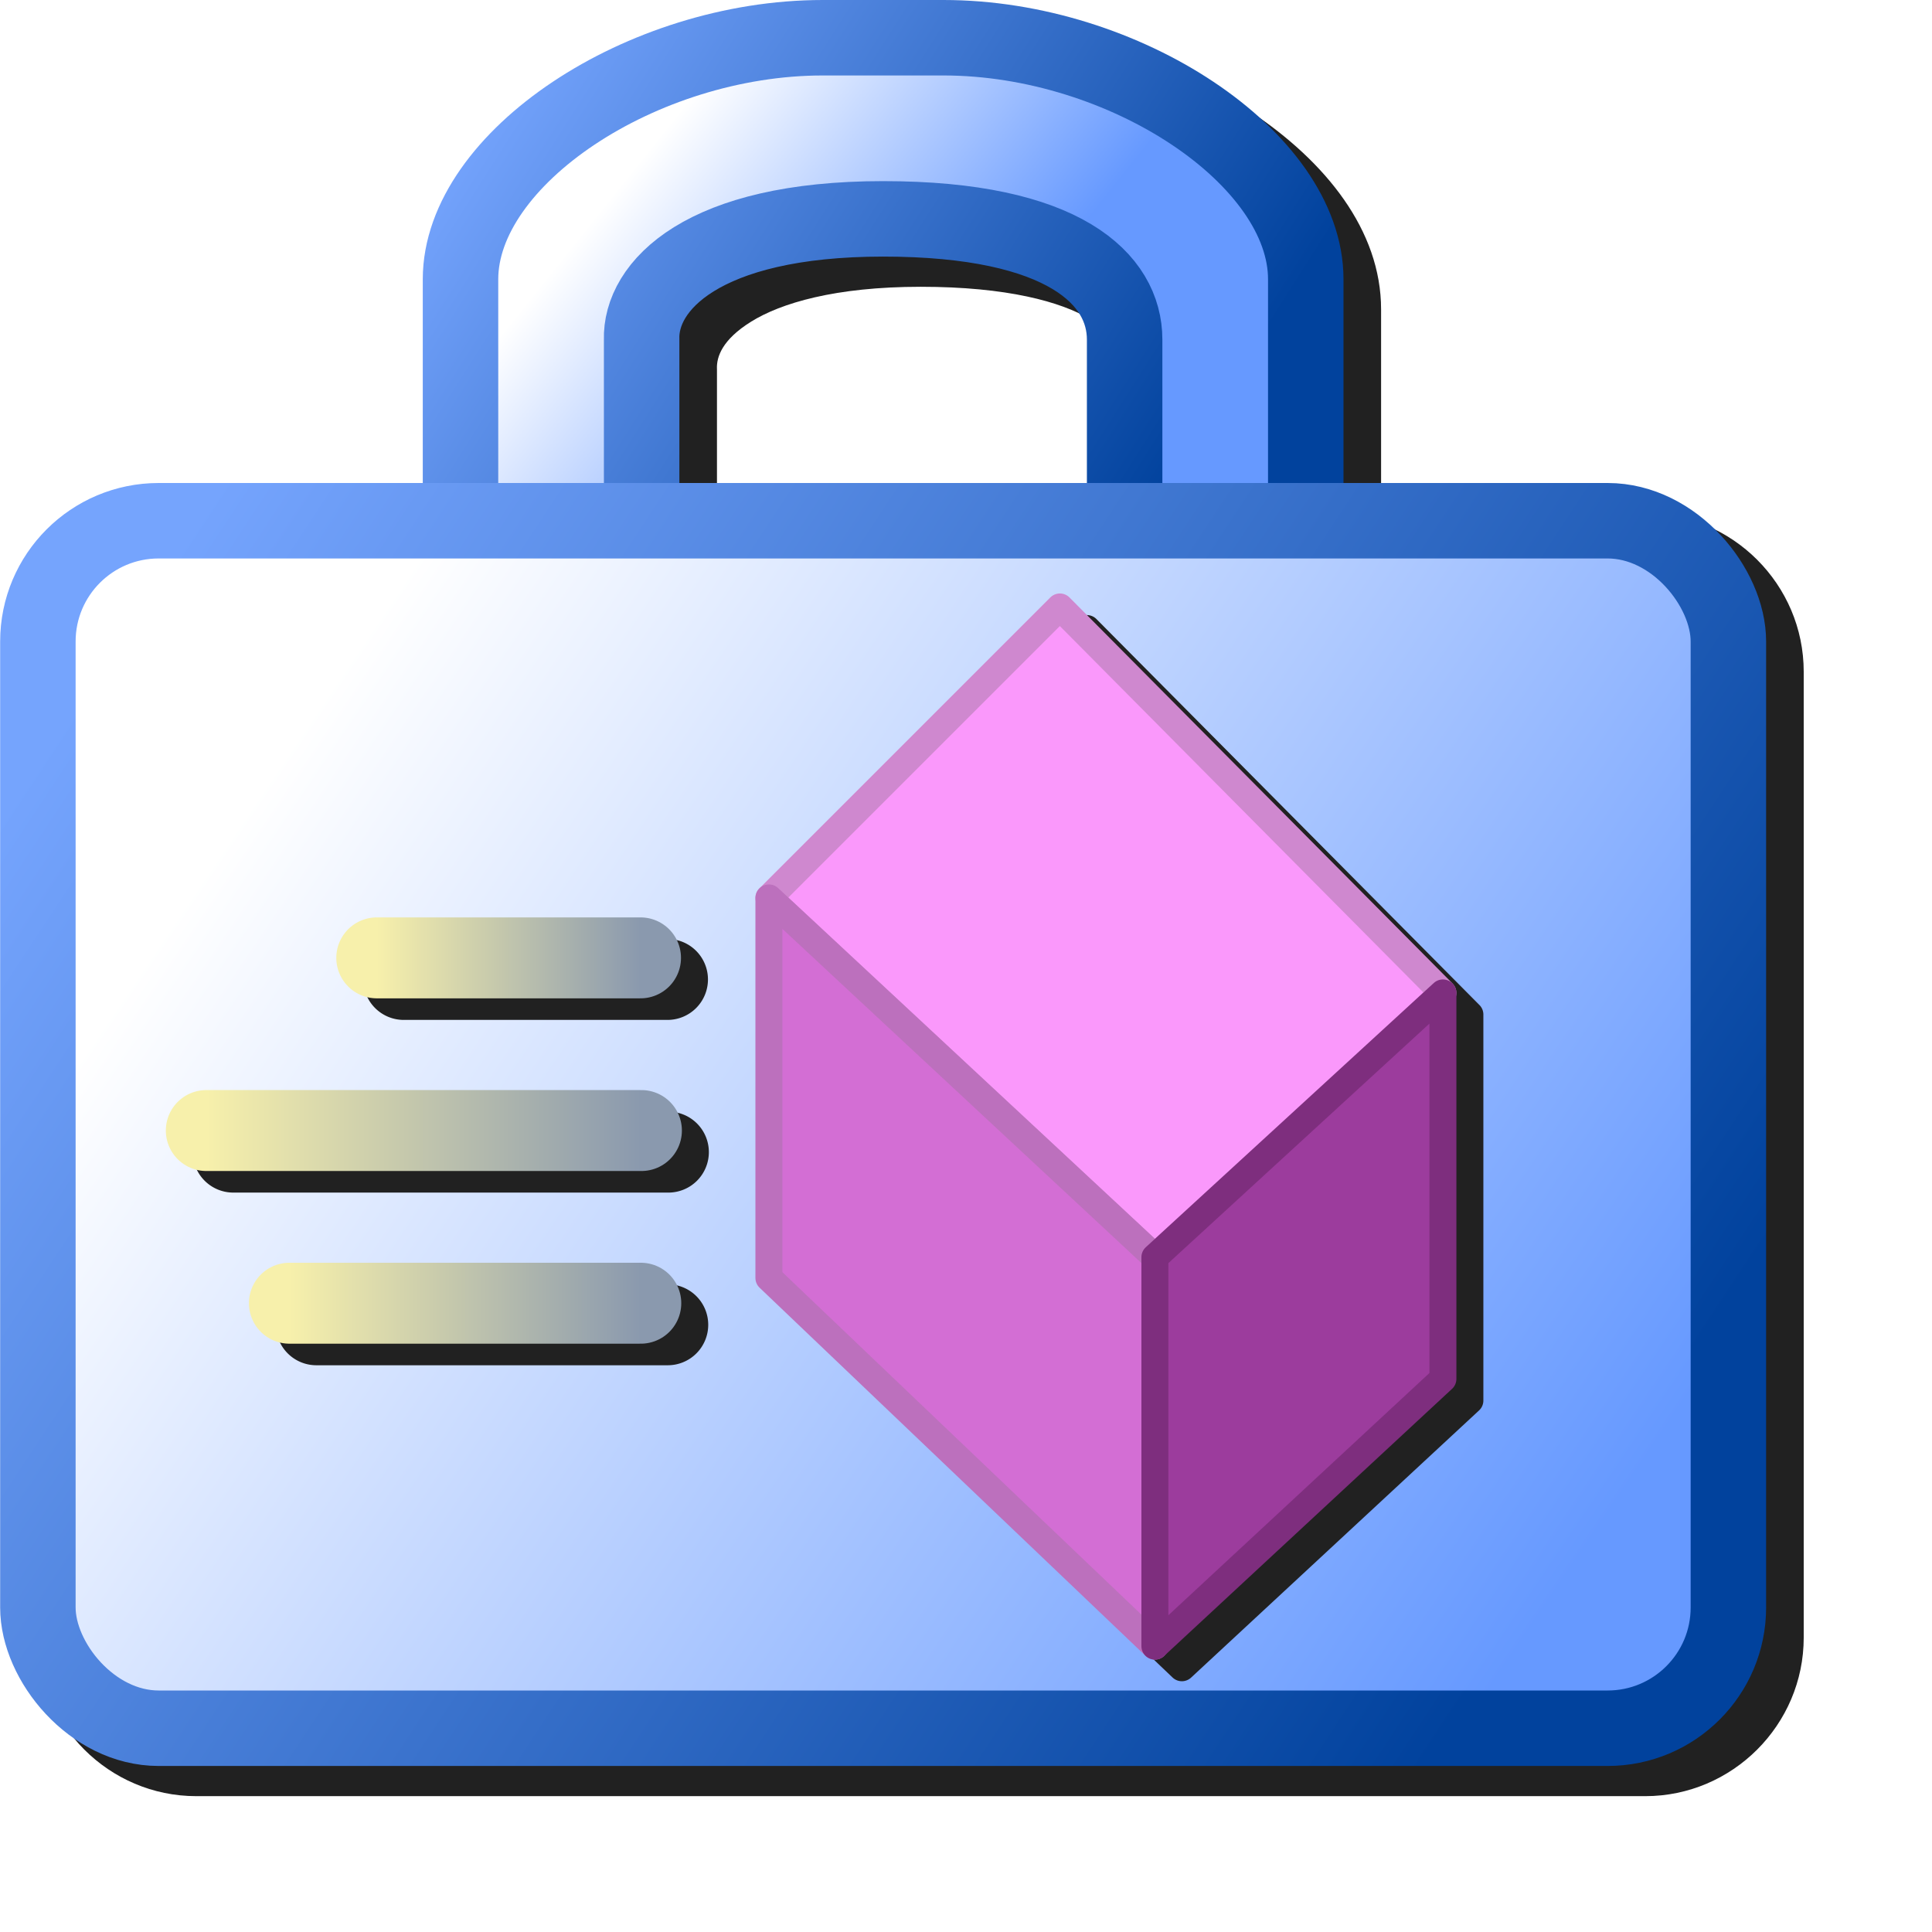 <svg version="1.1" viewBox="0 0 256 256" xmlns="http://www.w3.org/2000/svg" xmlns:xlink="http://www.w3.org/1999/xlink"><defs><linearGradient id="linearGradient1828"><stop stop-color="#f7f0ab" offset="0"/><stop stop-color="#8a99ae" offset="1"/></linearGradient><linearGradient id="linearGradient1830" x1="68.234" x2="117.11" y1="104" y2="104" gradientUnits="userSpaceOnUse" xlink:href="#linearGradient1828"/><linearGradient id="linearGradient1838" x1="36.643" x2="117.28" y1="136" y2="136" gradientUnits="userSpaceOnUse" xlink:href="#linearGradient1828"/><linearGradient id="linearGradient1846" x1="52.042" x2="117.16" y1="168" y2="168" gradientUnits="userSpaceOnUse" xlink:href="#linearGradient1828"/><filter id="filter1963" x="-.044" y="-.053" width="1.088" height="1.106" color-interpolation-filters="sRGB"><feGaussianBlur stdDeviation="4.368"/></filter><linearGradient id="linearGradient16226"><stop stop-color="#01429d" offset="0"/><stop stop-color="#75a4fd" offset="1"/></linearGradient><linearGradient id="linearGradient1533"><stop stop-color="#69f" offset="0"/><stop stop-color="#fff" offset="1"/></linearGradient><linearGradient id="linearGradient1535" x1="75.104" x2="69.068" y1="82.079" y2="78" gradientTransform="matrix(1.73 0 0 1.73 -29.368 -83.003)" gradientUnits="userSpaceOnUse" xlink:href="#linearGradient1533"/><linearGradient id="linearGradient16228" x1="75.393" x2="68.568" y1="81.501" y2="77" gradientTransform="matrix(1.73 0 0 1.73 -29.368 -83.003)" gradientUnits="userSpaceOnUse" xlink:href="#linearGradient16226"/><linearGradient id="linearGradient2954" x1="102.57" x2="100.07" y1="-77" y2="-79" gradientTransform="translate(-7 126)" gradientUnits="userSpaceOnUse" xlink:href="#linearGradient1533"/><linearGradient id="linearGradient3236" x1="104.57" x2="99.068" y1="-76.5" y2="-80" gradientTransform="translate(-7 126)" gradientUnits="userSpaceOnUse" xlink:href="#linearGradient16226"/><filter id="filter5343" x="-.048" y="-.048" width="1.096" height="1.096" color-interpolation-filters="sRGB"><feGaussianBlur stdDeviation="4.68"/></filter></defs><g transform="translate(-12.568)"><path d="m126.57 4c-13.111 0-25.92 4.271-35.773 10.84-9.853 6.569-17.227 15.66-17.227 26.16v27h-35c-11.548 0-21 9.453-21 21v128c0 11.548 9.453 21 21 21h192c11.548 0 21-9.453 21-21v-128c0-11.548-9.453-21-21-21h-35v-27c0-10.5-7.373-19.591-17.227-26.16-9.853-6.569-22.662-10.84-35.773-10.84zm8 34c11.444 0 18.605 1.993 22.428 4.287 3.823 2.294 4.572 4.38 4.572 6.713v19h-54v-19.08l-4e-3 -0.082c-0.049-1.514 0.647-3.81 4.553-6.232 3.906-2.422 11.073-4.606 22.451-4.606z" color="#000000" fill="#212121" filter="url(#filter5343)" stroke-width="10" style="-inkscape-stroke:none"/><g transform="matrix(16 0 0 16 -1391.5 -731)" stroke-width=".625"><path d="m91.568 50v-2c0-1 1.5-2 3-2h1c1.5 0 3 1 3 2v2h-1.5v-1.5c0-0.5-0.5-1-2-1s-2.014 0.559-2 1v1.5z" fill="url(#linearGradient2954)" stroke="url(#linearGradient3236)"/><rect x="88.068" y="50" width="14" height="10" rx="1" ry="1" fill="url(#linearGradient1535)" fill-rule="evenodd" stop-color="#000000" stroke="url(#linearGradient16228)" stroke-linecap="round" stroke-linejoin="round"/></g><g transform="matrix(.715 0 0 .715 260.53 80.233)"><path d="m-145.4 1.768a2.5 2.5 0 0 0-1.746 0.73l-53.924 53.926a2.5 2.5 0 0 0-6e-3 0.006 2.5 2.5 0 0 0-0.049 0.053 2.5 2.5 0 0 0-0.047 0.051 2.5 2.5 0 0 0-2e-3 2e-3 2.5 2.5 0 0 0-6e-3 0.008 2.5 2.5 0 0 0-0.068 0.078 2.5 2.5 0 0 0-0.012 0.016 2.5 2.5 0 0 0-0.07 0.092 2.5 2.5 0 0 0-0.01 0.014 2.5 2.5 0 0 0-0.062 0.096 2.5 2.5 0 0 0-0.125 0.215 2.5 2.5 0 0 0-0.012 0.021 2.5 2.5 0 0 0-0.027 0.061 2.5 2.5 0 0 0-0.029 0.061 2.5 2.5 0 0 0-0.018 0.045 2.5 2.5 0 0 0-0.029 0.07 2.5 2.5 0 0 0-6e-3 0.018 2.5 2.5 0 0 0-0.037 0.111 2.5 2.5 0 0 0-0.016 0.053 2.5 2.5 0 0 0-0.053 0.213 2.5 2.5 0 0 0-6e-3 0.035 2.5 2.5 0 0 0-0.031 0.223 2.5 2.5 0 0 0-2e-3 0.014 2.5 2.5 0 0 0-6e-3 0.113 2.5 2.5 0 0 0-4e-3 0.102v70.432a2.5 2.5 0 0 0 0.773 1.809l71.533 68.23a2.5 2.5 0 0 0 0.078 0.07 2.5 2.5 0 0 0 0.047 0.039 2.5 2.5 0 0 0 0.766 0.438 2.5 2.5 0 0 0 0.023 8e-3 2.5 2.5 0 0 0 0.242 0.07 2.5 2.5 0 0 0 0.248 0.045 2.5 2.5 0 0 0 0.035 4e-3 2.5 2.5 0 0 0 0.643-0.01 2.5 2.5 0 0 0 0.102-0.016 2.5 2.5 0 0 0 0.029-6e-3 2.5 2.5 0 0 0 0.014-4e-3 2.5 2.5 0 0 0 1.061-0.496 2.5 2.5 0 0 0 0.08-0.066 2.5 2.5 0 0 0 0.021-0.019 2.5 2.5 0 0 0 0.037-0.033l53.373-49.521a2.5 2.5 0 0 0 0.799-1.834v-71.455a2.5 2.5 0 0 0-2e-3 -0.209 2.5 2.5 0 0 0-2e-3 -0.019 2.5 2.5 0 0 0-0.01-0.113 2.5 2.5 0 0 0-0.111-0.52 2.5 2.5 0 0 0-6e-3 -0.016 2.5 2.5 0 0 0-0.039-0.109 2.5 2.5 0 0 0-8e-3 -0.019 2.5 2.5 0 0 0-0.102-0.223 2.5 2.5 0 0 0-0.027-0.049 2.5 2.5 0 0 0-0.037-0.066 2.5 2.5 0 0 0-0.029-0.049 2.5 2.5 0 0 0-0.041-0.064 2.5 2.5 0 0 0-0.031-0.047 2.5 2.5 0 0 0-0.045-0.062 2.5 2.5 0 0 0-0.035-0.045 2.5 2.5 0 0 0-0.047-0.059 2.5 2.5 0 0 0-0.037-0.043 2.5 2.5 0 0 0-2e-3 -2e-3 2.5 2.5 0 0 0-0.088-0.098 2.5 2.5 0 0 0-0.025-0.025l-70.981-71.531a2.5 2.5 0 0 0-1.795-0.738zm-126.58 60.031a7.5 7.5 0 0 0-7.5 7.5 7.5 7.5 0 0 0 7.5 7.5h48.881a7.5 7.5 0 0 0 7.5-7.5 7.5 7.5 0 0 0-7.5-7.5zm-31.59 32a7.5 7.5 0 0 0-7.5 7.5 7.5 7.5 0 0 0 7.5 7.5h80.637a7.5 7.5 0 0 0 7.5-7.5 7.5 7.5 0 0 0-7.5-7.5zm15.398 32a7.5 7.5 0 0 0-7.5 7.5 7.5 7.5 0 0 0 7.5 7.5h65.123a7.5 7.5 0 0 0 7.5-7.5 7.5 7.5 0 0 0-7.5-7.5z" color="#000000" color-rendering="auto" dominant-baseline="auto" fill="#212121" filter="url(#filter1963)" image-rendering="auto" shape-rendering="auto" solid-color="#000000" stop-color="#000000" style="font-feature-settings:normal;font-variant-alternates:normal;font-variant-caps:normal;font-variant-east-asian:normal;font-variant-ligatures:normal;font-variant-numeric:normal;font-variant-position:normal;font-variation-settings:normal;inline-size:0;isolation:auto;mix-blend-mode:normal;shape-margin:0;shape-padding:0;text-decoration-color:#000000;text-decoration-line:none;text-decoration-style:solid;text-indent:0;text-orientation:mixed;text-transform:none;white-space:normal"/><g transform="translate(-328.88 -38.7)"><g transform="translate(-16.331)"><g stroke-linejoin="round" stroke-width="5"><path d="m140.91 92.892 53.924-53.924 70.982 71.532-53.374 48.972z" fill="#fa98fb" stroke="#cf88cf" stroke-linecap="round"/><path d="m212.44 159.47-71.532-66.58v70.431l71.532 68.23z" fill="#d36ed4" stroke="#bc70bd" stroke-linecap="round"/><path d="m212.44 159.47 53.374-48.972v71.532l-53.374 49.522z" fill="#9c3c9d" stroke="#7e2e7e"/></g><g fill="none" stroke-linecap="round" stroke-width="15"><path d="m68.234 104h48.88" stroke="url(#linearGradient1830)"/><path d="m36.643 136h80.638" stroke="url(#linearGradient1838)"/><path d="m52.042 168h65.122" stroke="url(#linearGradient1846)"/></g></g></g></g></g></svg>
